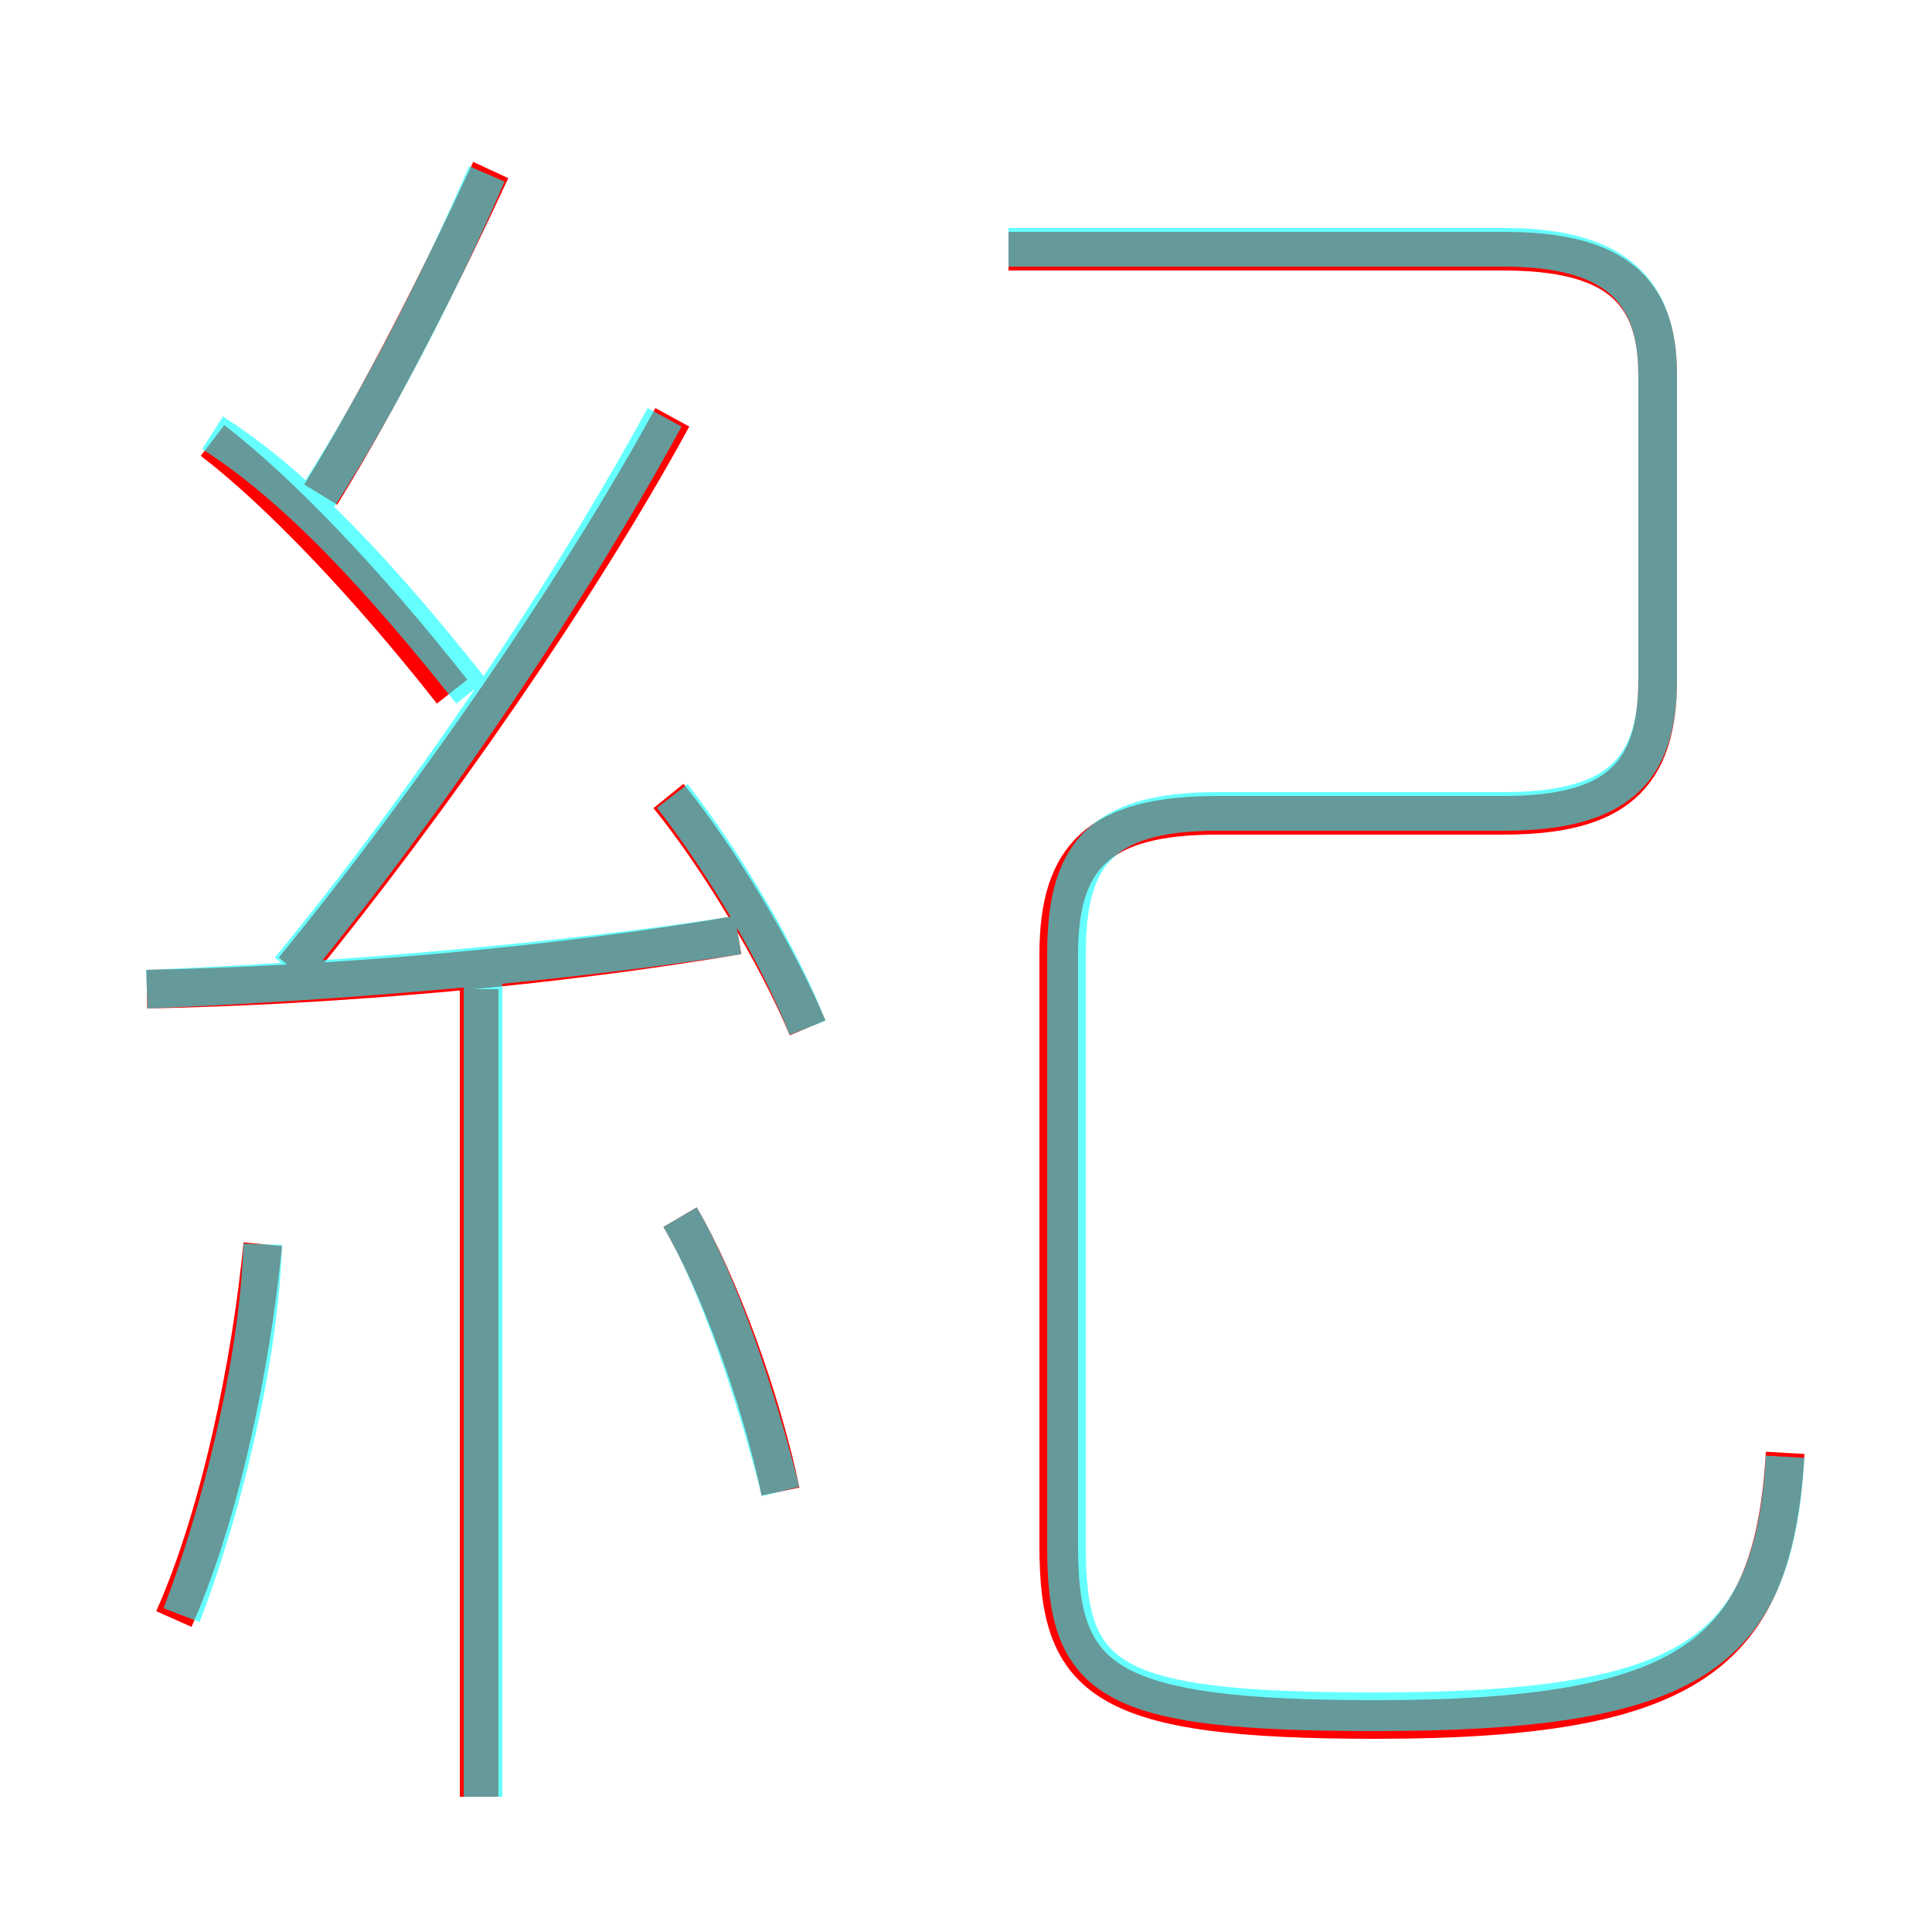 <?xml version='1.0' encoding='utf8'?>
<svg viewBox="0.0 -6.0 50.0 50.0" version="1.1" xmlns="http://www.w3.org/2000/svg">
<rect x="0.0" y="-6.0" width="50.0" height="50.0" fill="#333333" stroke="none"/>
<rect x="-1000" y="-1000" width="2000" height="2000" stroke="white" fill="white"/>
<g style="fill:none;stroke:rgba(255, 0, 0, 1);  stroke-width:1"><path d="M 46.2 -6.4 C 45.9 -1.2 43.8 0.5 35.6 0.5 C 28.5 0.5 27.4 -0.5 27.4 -4.0 L 27.4 -19.3 C 27.4 -21.8 28.4 -22.9 31.5 -22.9 L 38.9 -22.9 C 41.8 -22.9 42.9 -23.9 42.9 -26.4 L 42.9 -34.3 C 42.9 -36.5 41.8 -37.5 38.9 -37.5 L 26.1 -37.5 M 4.5 -2.1 C 5.7 -4.8 6.5 -8.7 6.8 -11.8 M 12.4 2.5 L 12.4 -18.4 M 20.2 -5.4 C 19.7 -7.8 18.6 -10.8 17.6 -12.5 M 3.8 -18.4 C 8.8 -18.5 14.4 -19.0 19.1 -19.8 M 11.7 -26.1 C 9.5 -28.9 7.2 -31.3 5.5 -32.6 M 20.9 -17.4 C 20.1 -19.3 18.6 -21.8 17.3 -23.4 M 7.6 -18.9 C 11.2 -23.3 15.0 -28.8 17.4 -33.2 M 8.3 -31.2 C 9.9 -33.8 11.4 -36.8 12.7 -39.6" transform="translate(0.0 38.0)" />
</g>
<g style="fill:none;stroke:rgba(0, 255, 255, 0.6);  stroke-width:1">
<path d="M 46.2 -6.3 C 45.9 -1.2 43.8 0.3 35.6 0.3 C 28.6 0.3 27.6 -0.5 27.6 -4.0 L 27.6 -19.3 C 27.6 -21.8 28.4 -23.0 31.5 -23.0 L 38.9 -23.0 C 41.8 -23.0 42.9 -24.0 42.9 -26.4 L 42.9 -34.3 C 42.9 -36.5 41.8 -37.6 38.9 -37.6 L 26.1 -37.6 M 4.7 -2.2 C 5.7 -4.8 6.7 -8.7 6.8 -11.8 M 12.5 2.5 L 12.5 -18.6 M 20.2 -5.4 C 19.6 -7.8 18.6 -10.8 17.6 -12.5 M 3.8 -18.4 C 8.8 -18.6 14.6 -19.1 19.1 -19.8 M 12.2 -26.1 C 9.9 -29.0 7.7 -31.4 5.5 -32.8 M 20.9 -17.4 C 20.2 -19.2 18.8 -21.6 17.4 -23.4 M 7.5 -18.9 C 11.2 -23.4 14.8 -28.8 17.2 -33.2 M 8.2 -31.1 C 9.8 -33.6 11.3 -36.5 12.6 -39.5" transform="translate(0.0 38.0)" />
</g>
</svg>
